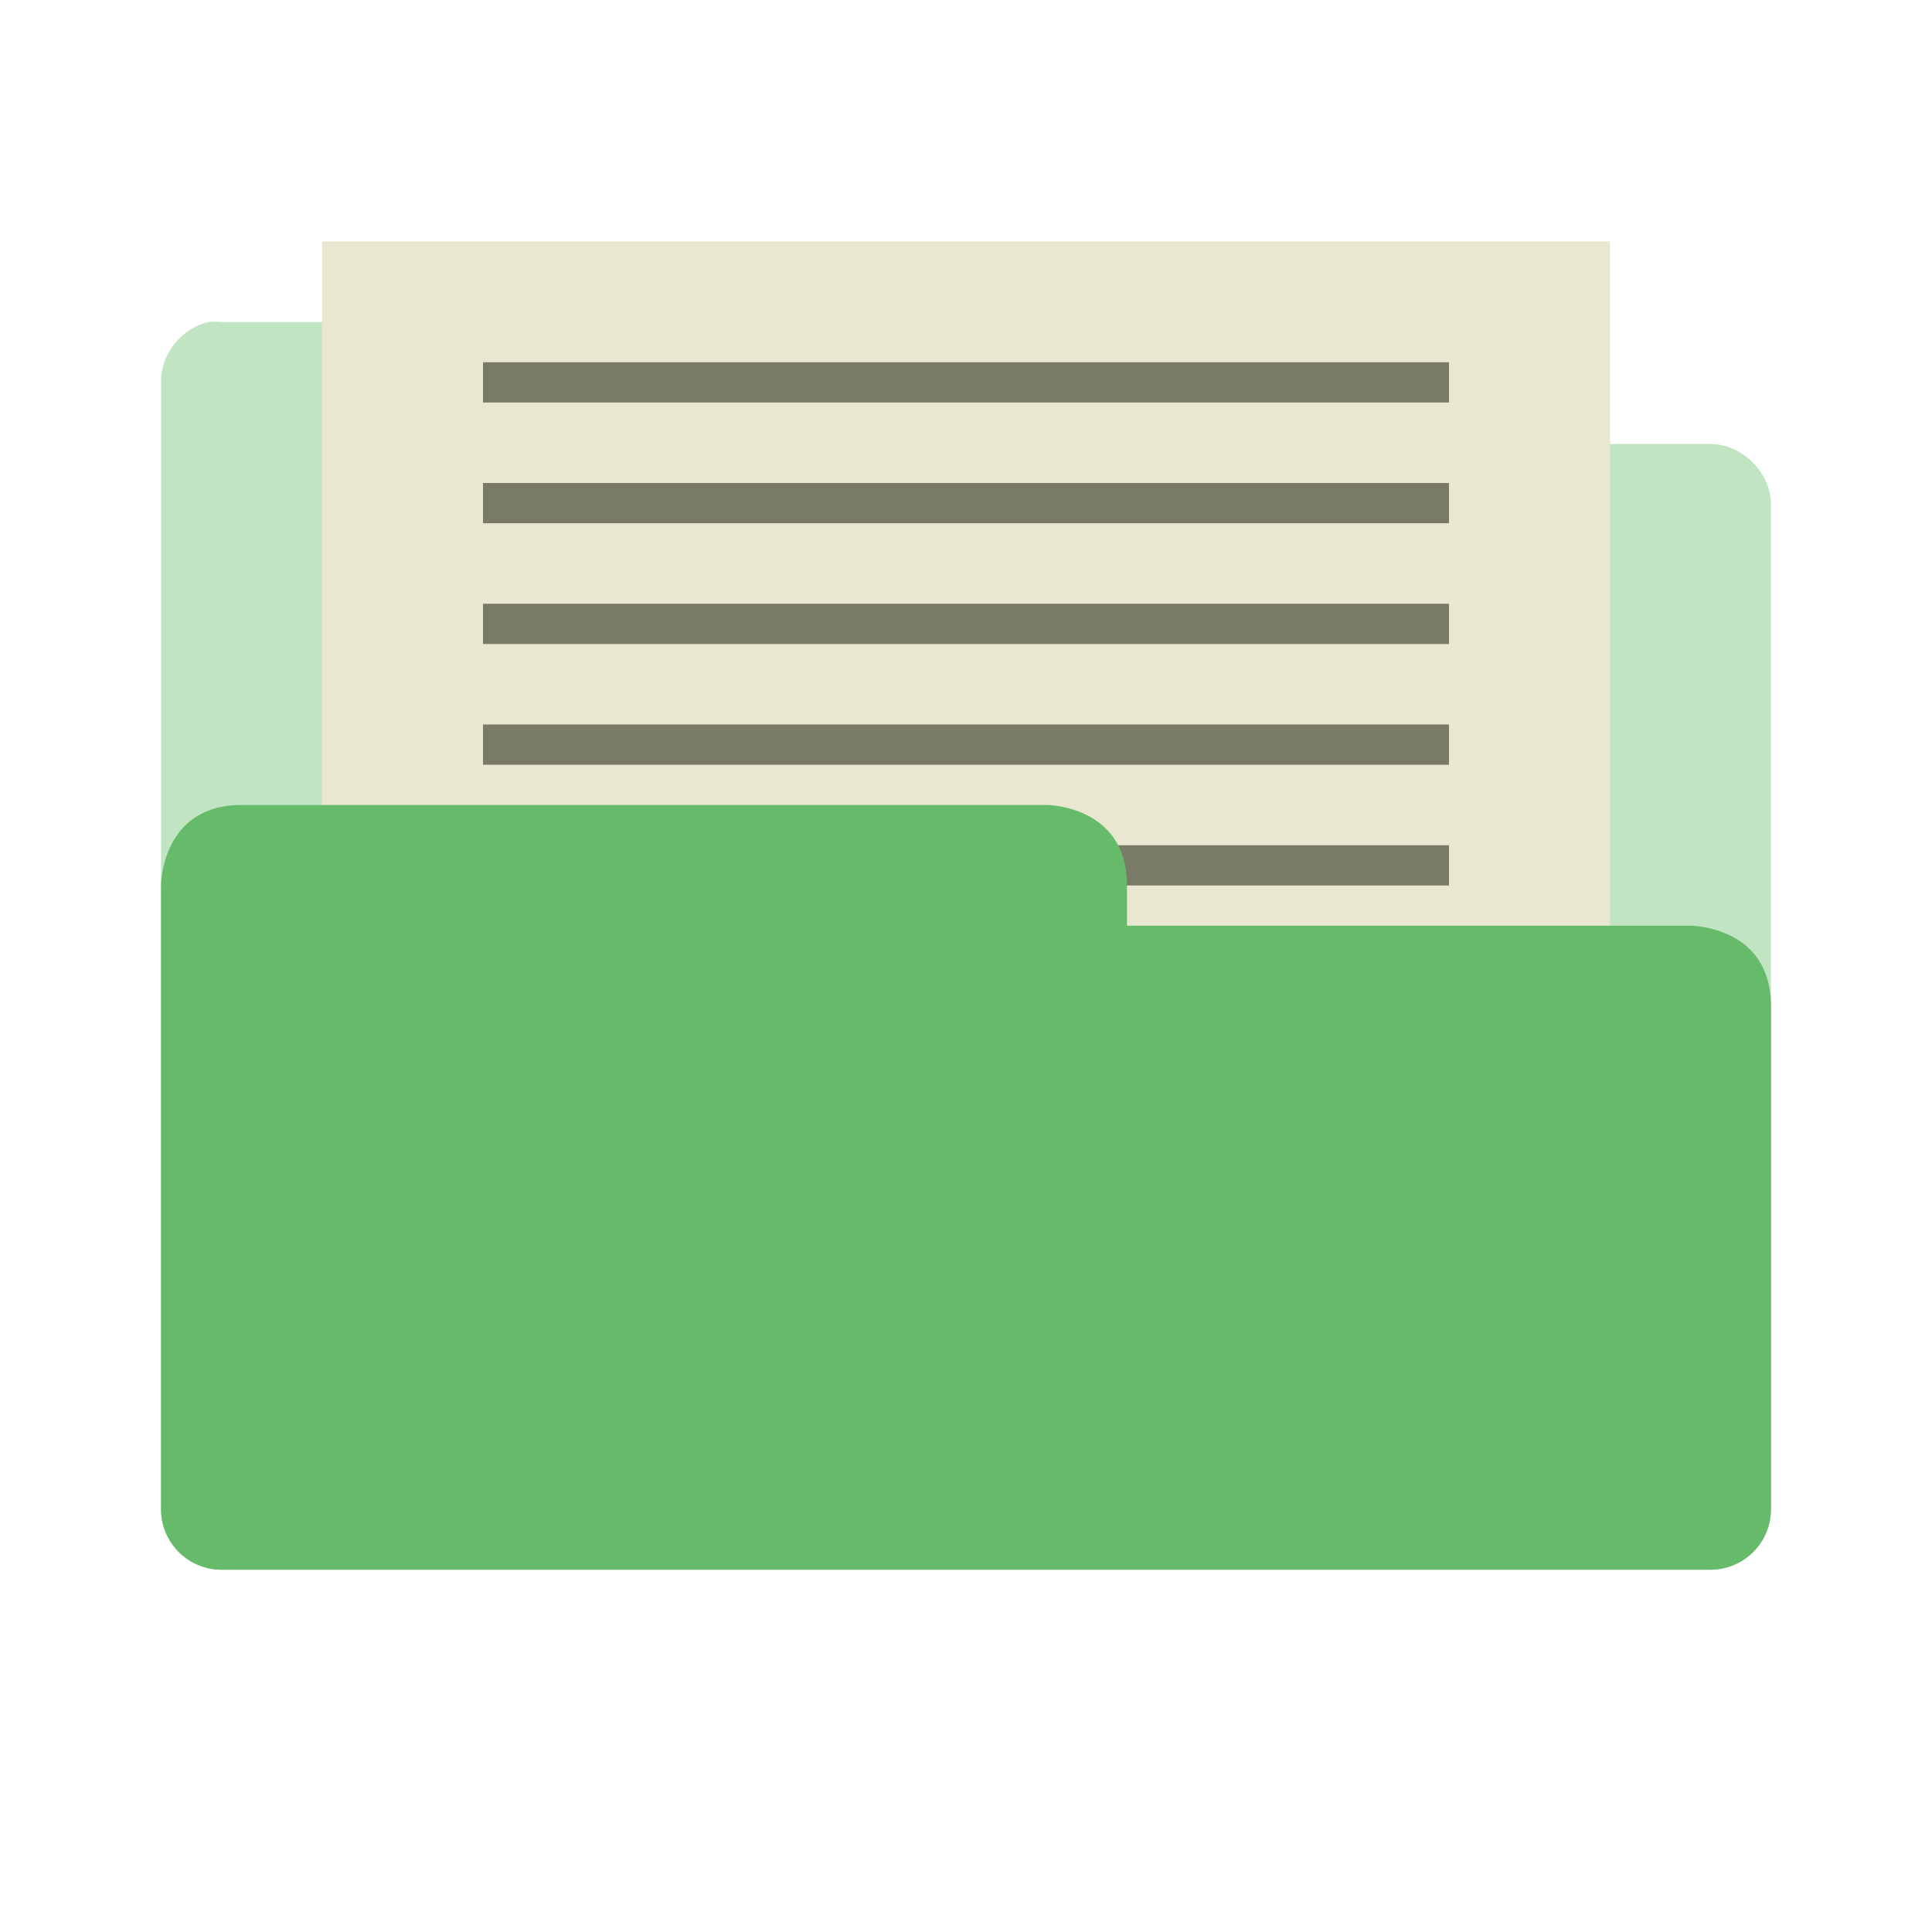 <svg xmlns="http://www.w3.org/2000/svg" viewBox="0 0 96 96">
 <path d="m 10.376 16 c -1.353 0.288 -2.405 1.617 -2.375 3 l 0 56 c 0 1.571 1.429 3 3 3 l 73.999 0 c 1.571 0 3 -1.429 3 -3 l 0 -49.937 c 0 -1.571 -1.429 -3 -3 -3 l -29 0 0 -3.062 c 0 -1.571 -1.429 -3 -3 -3 l -42 0 c -0.208 -0.022 -0.417 -0.022 -0.625 0 z" style="visibility:visible;fill:#66bb6a;opacity:0.4;fill-opacity:1;stroke:none;display:inline;color:#000"/>
 <path d="m 16 12 63.999 0 0 38 -63.999 0 z" style="fill:#eae7d1;fill-opacity:1"/>
 <path d="m 24 42 48 0 0 2 -48 0 z" style="fill:#7a7a68;fill-opacity:1"/>
 <path d="m 12 40 c -4 0 -4 4 -4 4 l 0 3.187 0 27.812 a 3 3 0 0 0 3 3 l 73.999 0 a 3 3 0 0 0 3 -3 l 0 -21 0 -4 c 0 -4 -4 -4 -4 -4 l -2 0 -4 0 -6 0 -16 0 0 -2 c 0 -4 -4 -4 -4 -4 l -36 0 -2 0 -2 0 z" style="visibility:visible;fill:#66bb6a;fill-opacity:1;stroke:none;display:inline;color:#000"/>
 <path d="m 24 24 48 0 0 2 -48 0 z" style="fill:#7a7a68;fill-opacity:1"/>
 <path d="m 24 18 48 0 0 2 -48 0 z" style="fill:#7a7a68;fill-opacity:1"/>
 <path d="m 24 30 48 0 0 2 -48 0 z" style="fill:#7a7a68;fill-opacity:1"/>
 <path d="m 24 36 48 0 0 2 -48 0 z" style="fill:#7a7a68;fill-opacity:1"/>
</svg>
